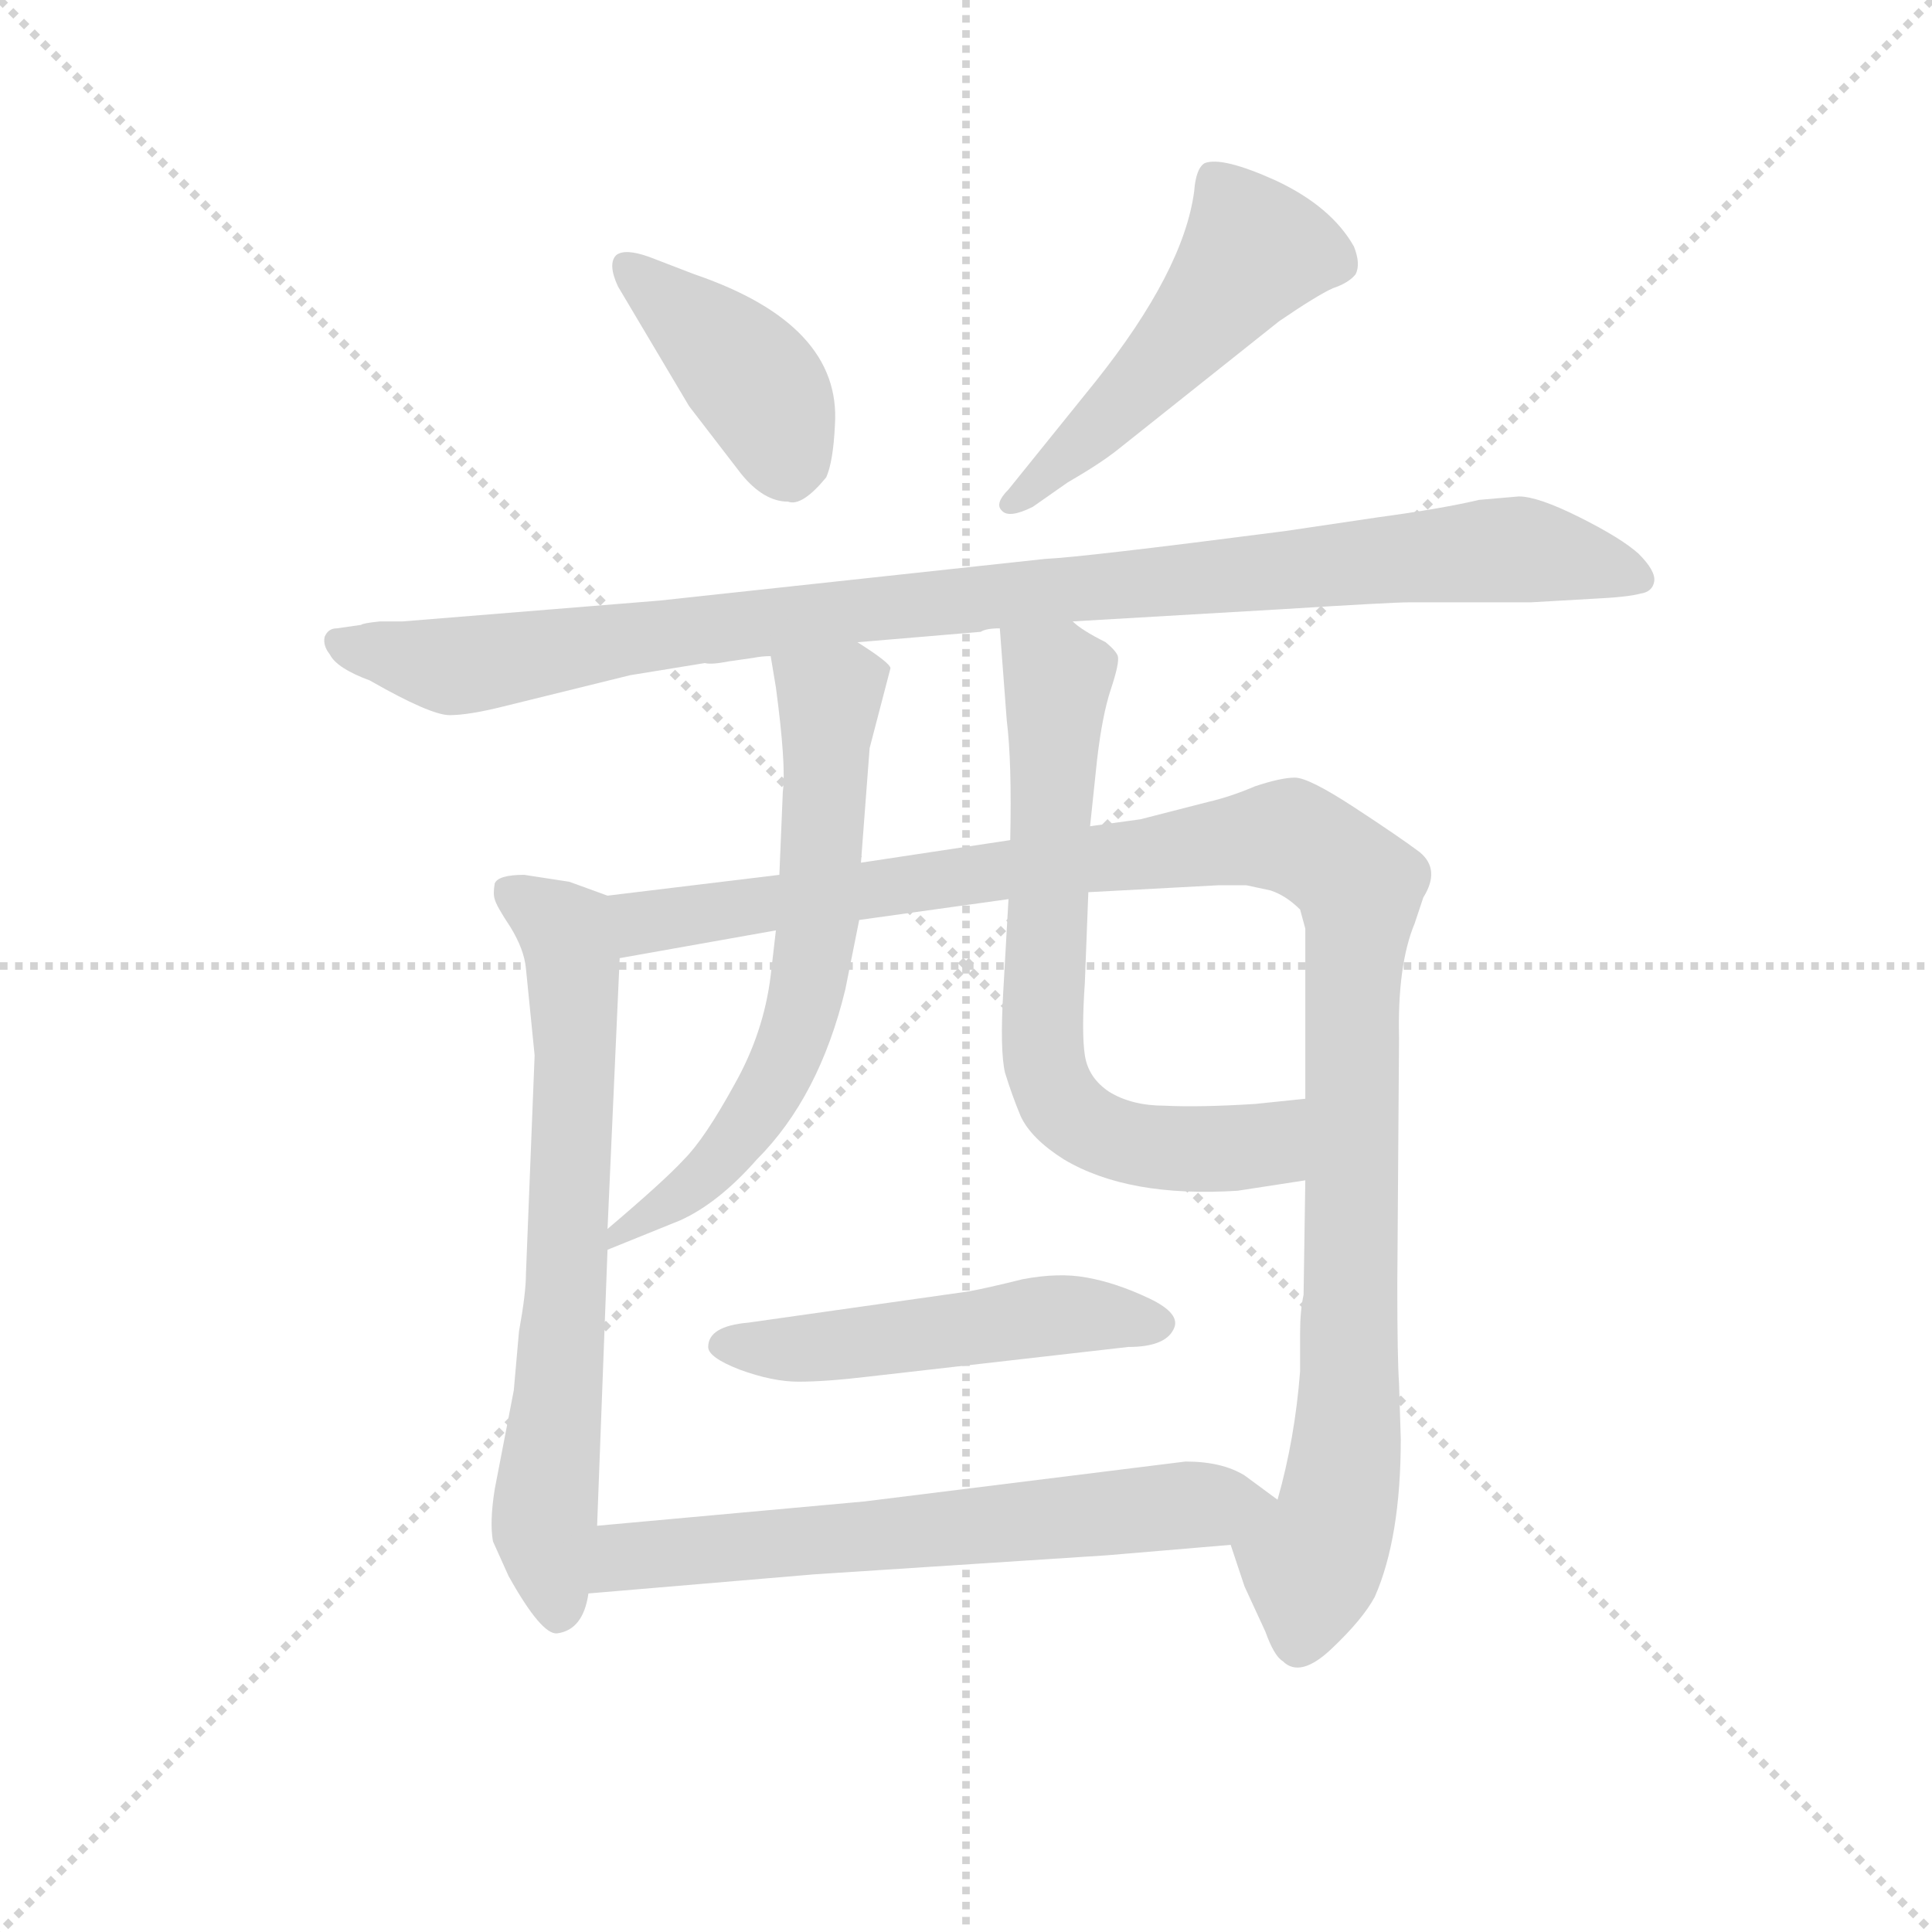 <svg version="1.1" viewBox="0 0 1024 1024" xmlns="http://www.w3.org/2000/svg">
  <g stroke="lightgray" stroke-dasharray="1,1" stroke-width="1" transform="scale(4, 4)">
    <line x1="0" y1="0" x2="256" y2="256"></line>
    <line x1="256" y1="0" x2="0" y2="256"></line>
    <line x1="128" y1="0" x2="128" y2="256"></line>
    <line x1="0" y1="128" x2="256" y2="128"></line>
  </g>
  <g transform="scale(0.92, -0.92) translate(60, -850)">
    <style type="text/css">
      
        @keyframes keyframes0 {
          from {
            stroke: blue;
            stroke-dashoffset: 404;
            stroke-width: 128;
          }
          57% {
            animation-timing-function: step-end;
            stroke: blue;
            stroke-dashoffset: 0;
            stroke-width: 128;
          }
          to {
            stroke: black;
            stroke-width: 1024;
          }
        }
        #make-me-a-hanzi-animation-0 {
          animation: keyframes0 0.579s both;
          animation-delay: 0s;
          animation-timing-function: linear;
        }
      
        @keyframes keyframes1 {
          from {
            stroke: blue;
            stroke-dashoffset: 505;
            stroke-width: 128;
          }
          62% {
            animation-timing-function: step-end;
            stroke: blue;
            stroke-dashoffset: 0;
            stroke-width: 128;
          }
          to {
            stroke: black;
            stroke-width: 1024;
          }
        }
        #make-me-a-hanzi-animation-1 {
          animation: keyframes1 0.661s both;
          animation-delay: 0.579s;
          animation-timing-function: linear;
        }
      
        @keyframes keyframes2 {
          from {
            stroke: blue;
            stroke-dashoffset: 1012;
            stroke-width: 128;
          }
          77% {
            animation-timing-function: step-end;
            stroke: blue;
            stroke-dashoffset: 0;
            stroke-width: 128;
          }
          to {
            stroke: black;
            stroke-width: 1024;
          }
        }
        #make-me-a-hanzi-animation-2 {
          animation: keyframes2 1.074s both;
          animation-delay: 1.24s;
          animation-timing-function: linear;
        }
      
        @keyframes keyframes3 {
          from {
            stroke: blue;
            stroke-dashoffset: 692;
            stroke-width: 128;
          }
          69% {
            animation-timing-function: step-end;
            stroke: blue;
            stroke-dashoffset: 0;
            stroke-width: 128;
          }
          to {
            stroke: black;
            stroke-width: 1024;
          }
        }
        #make-me-a-hanzi-animation-3 {
          animation: keyframes3 0.813s both;
          animation-delay: 2.313s;
          animation-timing-function: linear;
        }
      
        @keyframes keyframes4 {
          from {
            stroke: blue;
            stroke-dashoffset: 1132;
            stroke-width: 128;
          }
          79% {
            animation-timing-function: step-end;
            stroke: blue;
            stroke-dashoffset: 0;
            stroke-width: 128;
          }
          to {
            stroke: black;
            stroke-width: 1024;
          }
        }
        #make-me-a-hanzi-animation-4 {
          animation: keyframes4 1.171s both;
          animation-delay: 3.126s;
          animation-timing-function: linear;
        }
      
        @keyframes keyframes5 {
          from {
            stroke: blue;
            stroke-dashoffset: 648;
            stroke-width: 128;
          }
          68% {
            animation-timing-function: step-end;
            stroke: blue;
            stroke-dashoffset: 0;
            stroke-width: 128;
          }
          to {
            stroke: black;
            stroke-width: 1024;
          }
        }
        #make-me-a-hanzi-animation-5 {
          animation: keyframes5 0.777s both;
          animation-delay: 4.298s;
          animation-timing-function: linear;
        }
      
        @keyframes keyframes6 {
          from {
            stroke: blue;
            stroke-dashoffset: 685;
            stroke-width: 128;
          }
          69% {
            animation-timing-function: step-end;
            stroke: blue;
            stroke-dashoffset: 0;
            stroke-width: 128;
          }
          to {
            stroke: black;
            stroke-width: 1024;
          }
        }
        #make-me-a-hanzi-animation-6 {
          animation: keyframes6 0.807s both;
          animation-delay: 5.075s;
          animation-timing-function: linear;
        }
      
        @keyframes keyframes7 {
          from {
            stroke: blue;
            stroke-dashoffset: 508;
            stroke-width: 128;
          }
          62% {
            animation-timing-function: step-end;
            stroke: blue;
            stroke-dashoffset: 0;
            stroke-width: 128;
          }
          to {
            stroke: black;
            stroke-width: 1024;
          }
        }
        #make-me-a-hanzi-animation-7 {
          animation: keyframes7 0.663s both;
          animation-delay: 5.882s;
          animation-timing-function: linear;
        }
      
        @keyframes keyframes8 {
          from {
            stroke: blue;
            stroke-dashoffset: 645;
            stroke-width: 128;
          }
          68% {
            animation-timing-function: step-end;
            stroke: blue;
            stroke-dashoffset: 0;
            stroke-width: 128;
          }
          to {
            stroke: black;
            stroke-width: 1024;
          }
        }
        #make-me-a-hanzi-animation-8 {
          animation: keyframes8 0.775s both;
          animation-delay: 6.546s;
          animation-timing-function: linear;
        }
      
    </style>
    
      <path d="M 296 685 L 337 616 L 367 577 Q 380 561 394 561 Q 402 558 416 575 Q 420 584 421 605 Q 425 663 340 692 L 314 702 Q 300 707 295 703 Q 290 698 296 685 Z" fill="lightgray"></path>
    
      <path d="M 535 558 L 555 572 Q 574 583 584 591 L 677 665 Q 699 680 708 684 Q 717 687 721 692 Q 724 698 720 708 Q 707 731 675 746 Q 644 760 634 756 Q 629 753 628 740 Q 622 694 571 630 L 521 568 Q 513 560 517 556 Q 521 551 535 558 Z" fill="lightgray"></path>
    
      <path d="M 815 564 L 792 562 Q 771 557 734 552 L 680 544 Q 564 529 542 528 L 320 504 L 172 492 L 159 492 Q 149 491 148 490 L 134 488 Q 129 488 127 483 Q 126 478 130 473 Q 134 465 153 458 Q 188 438 199 438 Q 210 438 230 443 L 303 461 L 346 468 Q 350 467 360 469 L 374 471 Q 379 472 384 472 L 434 480 L 505 486 Q 508 488 516 488 L 558 492 L 678 499 Q 742 503 752 503 L 822 503 L 857 505 Q 878 506 885 508 Q 892 509 893 515 Q 894 521 884 531 Q 874 540 850 552 Q 826 564 815 564 Z" fill="lightgray"></path>
    
      <path d="M 290 334 L 268 342 L 242 346 Q 227 346 225 341 Q 224 335 225 332 Q 226 328 234 316 Q 242 303 243 292 L 248 242 L 243 116 Q 243 105 239 83 L 236 49 L 225 -8 Q 222 -27 224 -38 L 233 -58 Q 252 -92 261 -91 Q 276 -89 279 -68 L 284 -29 L 290 130 L 290 142 L 297 298 C 298 328 298 331 290 334 Z" fill="lightgray"></path>
    
      <path d="M 389 346 L 290 334 C 260 330 267 293 297 298 L 387 314 L 435 320 L 521 332 L 567 336 L 642 340 L 658 340 L 672 337 Q 681 334 689 326 L 692 315 L 692 217 L 692 170 L 691 104 Q 689 95 689 82 L 689 60 Q 686 21 676 -14 C 669 -43 639 -12 649 -40 L 657 -64 L 669 -90 Q 674 -104 679 -107 Q 689 -117 707 -100 Q 725 -83 732 -70 Q 747 -36 747 21 L 746 53 Q 745 67 745 110 L 746 252 Q 745 294 755 318 L 760 333 Q 770 349 758 359 Q 746 368 720 385 Q 694 402 686 402 Q 678 402 663 397 Q 649 391 636 388 L 597 378 L 568 374 L 522 366 L 436 353 L 389 346 Z" fill="lightgray"></path>
    
      <path d="M 384 472 L 387 454 Q 393 409 391 394 L 389 346 L 387 314 L 384 288 Q 380 255 363 225 Q 346 194 334 182 Q 323 170 290 142 C 267 123 263 119 290 130 L 332 147 Q 354 157 376 182 Q 412 218 427 280 L 435 320 L 436 353 L 441 419 L 453 465 Q 453 468 434 480 C 409 497 379 502 384 472 Z" fill="lightgray"></path>
    
      <path d="M 568 374 L 572 412 Q 575 438 580 453 Q 585 468 584 472 Q 583 475 577 480 Q 563 487 558 492 C 533 509 514 518 516 488 L 520 435 Q 523 411 522 366 L 521 332 L 518 279 Q 516 245 519 232 Q 523 219 528 207 Q 534 194 553 182 Q 590 160 653 164 L 692 170 C 722 175 722 220 692 217 L 663 214 Q 631 212 611 213 Q 592 213 579 221 Q 567 229 565 242 Q 563 255 565 284 L 567 336 L 568 374 Z" fill="lightgray"></path>
    
      <path d="M 441 57 L 590 74 Q 611 74 616 84 Q 621 93 602 102 Q 583 111 566 114 Q 550 117 529 113 Q 509 108 498 106 L 371 88 Q 348 86 348 74 Q 348 68 366 61 Q 385 54 400 54 Q 416 54 441 57 Z" fill="lightgray"></path>
    
      <path d="M 279 -68 L 409 -57 L 578 -46 L 649 -40 C 679 -37 700 -32 676 -14 L 657 0 Q 644 8 623 8 L 438 -15 L 284 -29 C 254 -32 249 -71 279 -68 Z" fill="lightgray"></path>
    
    
      <clipPath id="make-me-a-hanzi-clip-0">
        <path d="M 296 685 L 337 616 L 367 577 Q 380 561 394 561 Q 402 558 416 575 Q 420 584 421 605 Q 425 663 340 692 L 314 702 Q 300 707 295 703 Q 290 698 296 685 Z"></path>
      </clipPath>
      <path clip-path="url(#make-me-a-hanzi-clip-0)" d="M 300 697 L 372 633 L 394 586" fill="none" id="make-me-a-hanzi-animation-0" stroke-dasharray="276 552" stroke-linecap="round"></path>
    
      <clipPath id="make-me-a-hanzi-clip-1">
        <path d="M 535 558 L 555 572 Q 574 583 584 591 L 677 665 Q 699 680 708 684 Q 717 687 721 692 Q 724 698 720 708 Q 707 731 675 746 Q 644 760 634 756 Q 629 753 628 740 Q 622 694 571 630 L 521 568 Q 513 560 517 556 Q 521 551 535 558 Z"></path>
      </clipPath>
      <path clip-path="url(#make-me-a-hanzi-clip-1)" d="M 639 748 L 661 703 L 600 631 L 522 561" fill="none" id="make-me-a-hanzi-animation-1" stroke-dasharray="377 754" stroke-linecap="round"></path>
    
      <clipPath id="make-me-a-hanzi-clip-2">
        <path d="M 815 564 L 792 562 Q 771 557 734 552 L 680 544 Q 564 529 542 528 L 320 504 L 172 492 L 159 492 Q 149 491 148 490 L 134 488 Q 129 488 127 483 Q 126 478 130 473 Q 134 465 153 458 Q 188 438 199 438 Q 210 438 230 443 L 303 461 L 346 468 Q 350 467 360 469 L 374 471 Q 379 472 384 472 L 434 480 L 505 486 Q 508 488 516 488 L 558 492 L 678 499 Q 742 503 752 503 L 822 503 L 857 505 Q 878 506 885 508 Q 892 509 893 515 Q 894 521 884 531 Q 874 540 850 552 Q 826 564 815 564 Z"></path>
      </clipPath>
      <path clip-path="url(#make-me-a-hanzi-clip-2)" d="M 135 480 L 216 467 L 409 496 L 800 533 L 885 517" fill="none" id="make-me-a-hanzi-animation-2" stroke-dasharray="884 1768" stroke-linecap="round"></path>
    
      <clipPath id="make-me-a-hanzi-clip-3">
        <path d="M 290 334 L 268 342 L 242 346 Q 227 346 225 341 Q 224 335 225 332 Q 226 328 234 316 Q 242 303 243 292 L 248 242 L 243 116 Q 243 105 239 83 L 236 49 L 225 -8 Q 222 -27 224 -38 L 233 -58 Q 252 -92 261 -91 Q 276 -89 279 -68 L 284 -29 L 290 130 L 290 142 L 297 298 C 298 328 298 331 290 334 Z"></path>
      </clipPath>
      <path clip-path="url(#make-me-a-hanzi-clip-3)" d="M 232 337 L 265 315 L 270 299 L 267 107 L 254 -20 L 262 -79" fill="none" id="make-me-a-hanzi-animation-3" stroke-dasharray="564 1128" stroke-linecap="round"></path>
    
      <clipPath id="make-me-a-hanzi-clip-4">
        <path d="M 389 346 L 290 334 C 260 330 267 293 297 298 L 387 314 L 435 320 L 521 332 L 567 336 L 642 340 L 658 340 L 672 337 Q 681 334 689 326 L 692 315 L 692 217 L 692 170 L 691 104 Q 689 95 689 82 L 689 60 Q 686 21 676 -14 C 669 -43 639 -12 649 -40 L 657 -64 L 669 -90 Q 674 -104 679 -107 Q 689 -117 707 -100 Q 725 -83 732 -70 Q 747 -36 747 21 L 746 53 Q 745 67 745 110 L 746 252 Q 745 294 755 318 L 760 333 Q 770 349 758 359 Q 746 368 720 385 Q 694 402 686 402 Q 678 402 663 397 Q 649 391 636 388 L 597 378 L 568 374 L 522 366 L 436 353 L 389 346 Z"></path>
      </clipPath>
      <path clip-path="url(#make-me-a-hanzi-clip-4)" d="M 298 329 L 317 319 L 678 369 L 722 341 L 716 25 L 711 -18 L 695 -54 L 689 -93" fill="none" id="make-me-a-hanzi-animation-4" stroke-dasharray="1004 2008" stroke-linecap="round"></path>
    
      <clipPath id="make-me-a-hanzi-clip-5">
        <path d="M 384 472 L 387 454 Q 393 409 391 394 L 389 346 L 387 314 L 384 288 Q 380 255 363 225 Q 346 194 334 182 Q 323 170 290 142 C 267 123 263 119 290 130 L 332 147 Q 354 157 376 182 Q 412 218 427 280 L 435 320 L 436 353 L 441 419 L 453 465 Q 453 468 434 480 C 409 497 379 502 384 472 Z"></path>
      </clipPath>
      <path clip-path="url(#make-me-a-hanzi-clip-5)" d="M 391 469 L 417 447 L 412 326 L 401 261 L 369 199 L 341 168 L 308 145 L 300 146 L 296 136" fill="none" id="make-me-a-hanzi-animation-5" stroke-dasharray="520 1040" stroke-linecap="round"></path>
    
      <clipPath id="make-me-a-hanzi-clip-6">
        <path d="M 568 374 L 572 412 Q 575 438 580 453 Q 585 468 584 472 Q 583 475 577 480 Q 563 487 558 492 C 533 509 514 518 516 488 L 520 435 Q 523 411 522 366 L 521 332 L 518 279 Q 516 245 519 232 Q 523 219 528 207 Q 534 194 553 182 Q 590 160 653 164 L 692 170 C 722 175 722 220 692 217 L 663 214 Q 631 212 611 213 Q 592 213 579 221 Q 567 229 565 242 Q 563 255 565 284 L 567 336 L 568 374 Z"></path>
      </clipPath>
      <path clip-path="url(#make-me-a-hanzi-clip-6)" d="M 524 482 L 549 456 L 540 268 L 547 221 L 569 199 L 603 190 L 668 190 L 685 209" fill="none" id="make-me-a-hanzi-animation-6" stroke-dasharray="557 1114" stroke-linecap="round"></path>
    
      <clipPath id="make-me-a-hanzi-clip-7">
        <path d="M 441 57 L 590 74 Q 611 74 616 84 Q 621 93 602 102 Q 583 111 566 114 Q 550 117 529 113 Q 509 108 498 106 L 371 88 Q 348 86 348 74 Q 348 68 366 61 Q 385 54 400 54 Q 416 54 441 57 Z"></path>
      </clipPath>
      <path clip-path="url(#make-me-a-hanzi-clip-7)" d="M 356 75 L 431 75 L 558 93 L 606 87" fill="none" id="make-me-a-hanzi-animation-7" stroke-dasharray="380 760" stroke-linecap="round"></path>
    
      <clipPath id="make-me-a-hanzi-clip-8">
        <path d="M 279 -68 L 409 -57 L 578 -46 L 649 -40 C 679 -37 700 -32 676 -14 L 657 0 Q 644 8 623 8 L 438 -15 L 284 -29 C 254 -32 249 -71 279 -68 Z"></path>
      </clipPath>
      <path clip-path="url(#make-me-a-hanzi-clip-8)" d="M 286 -62 L 309 -45 L 668 -15" fill="none" id="make-me-a-hanzi-animation-8" stroke-dasharray="517 1034" stroke-linecap="round"></path>
    
  </g>
</svg>
